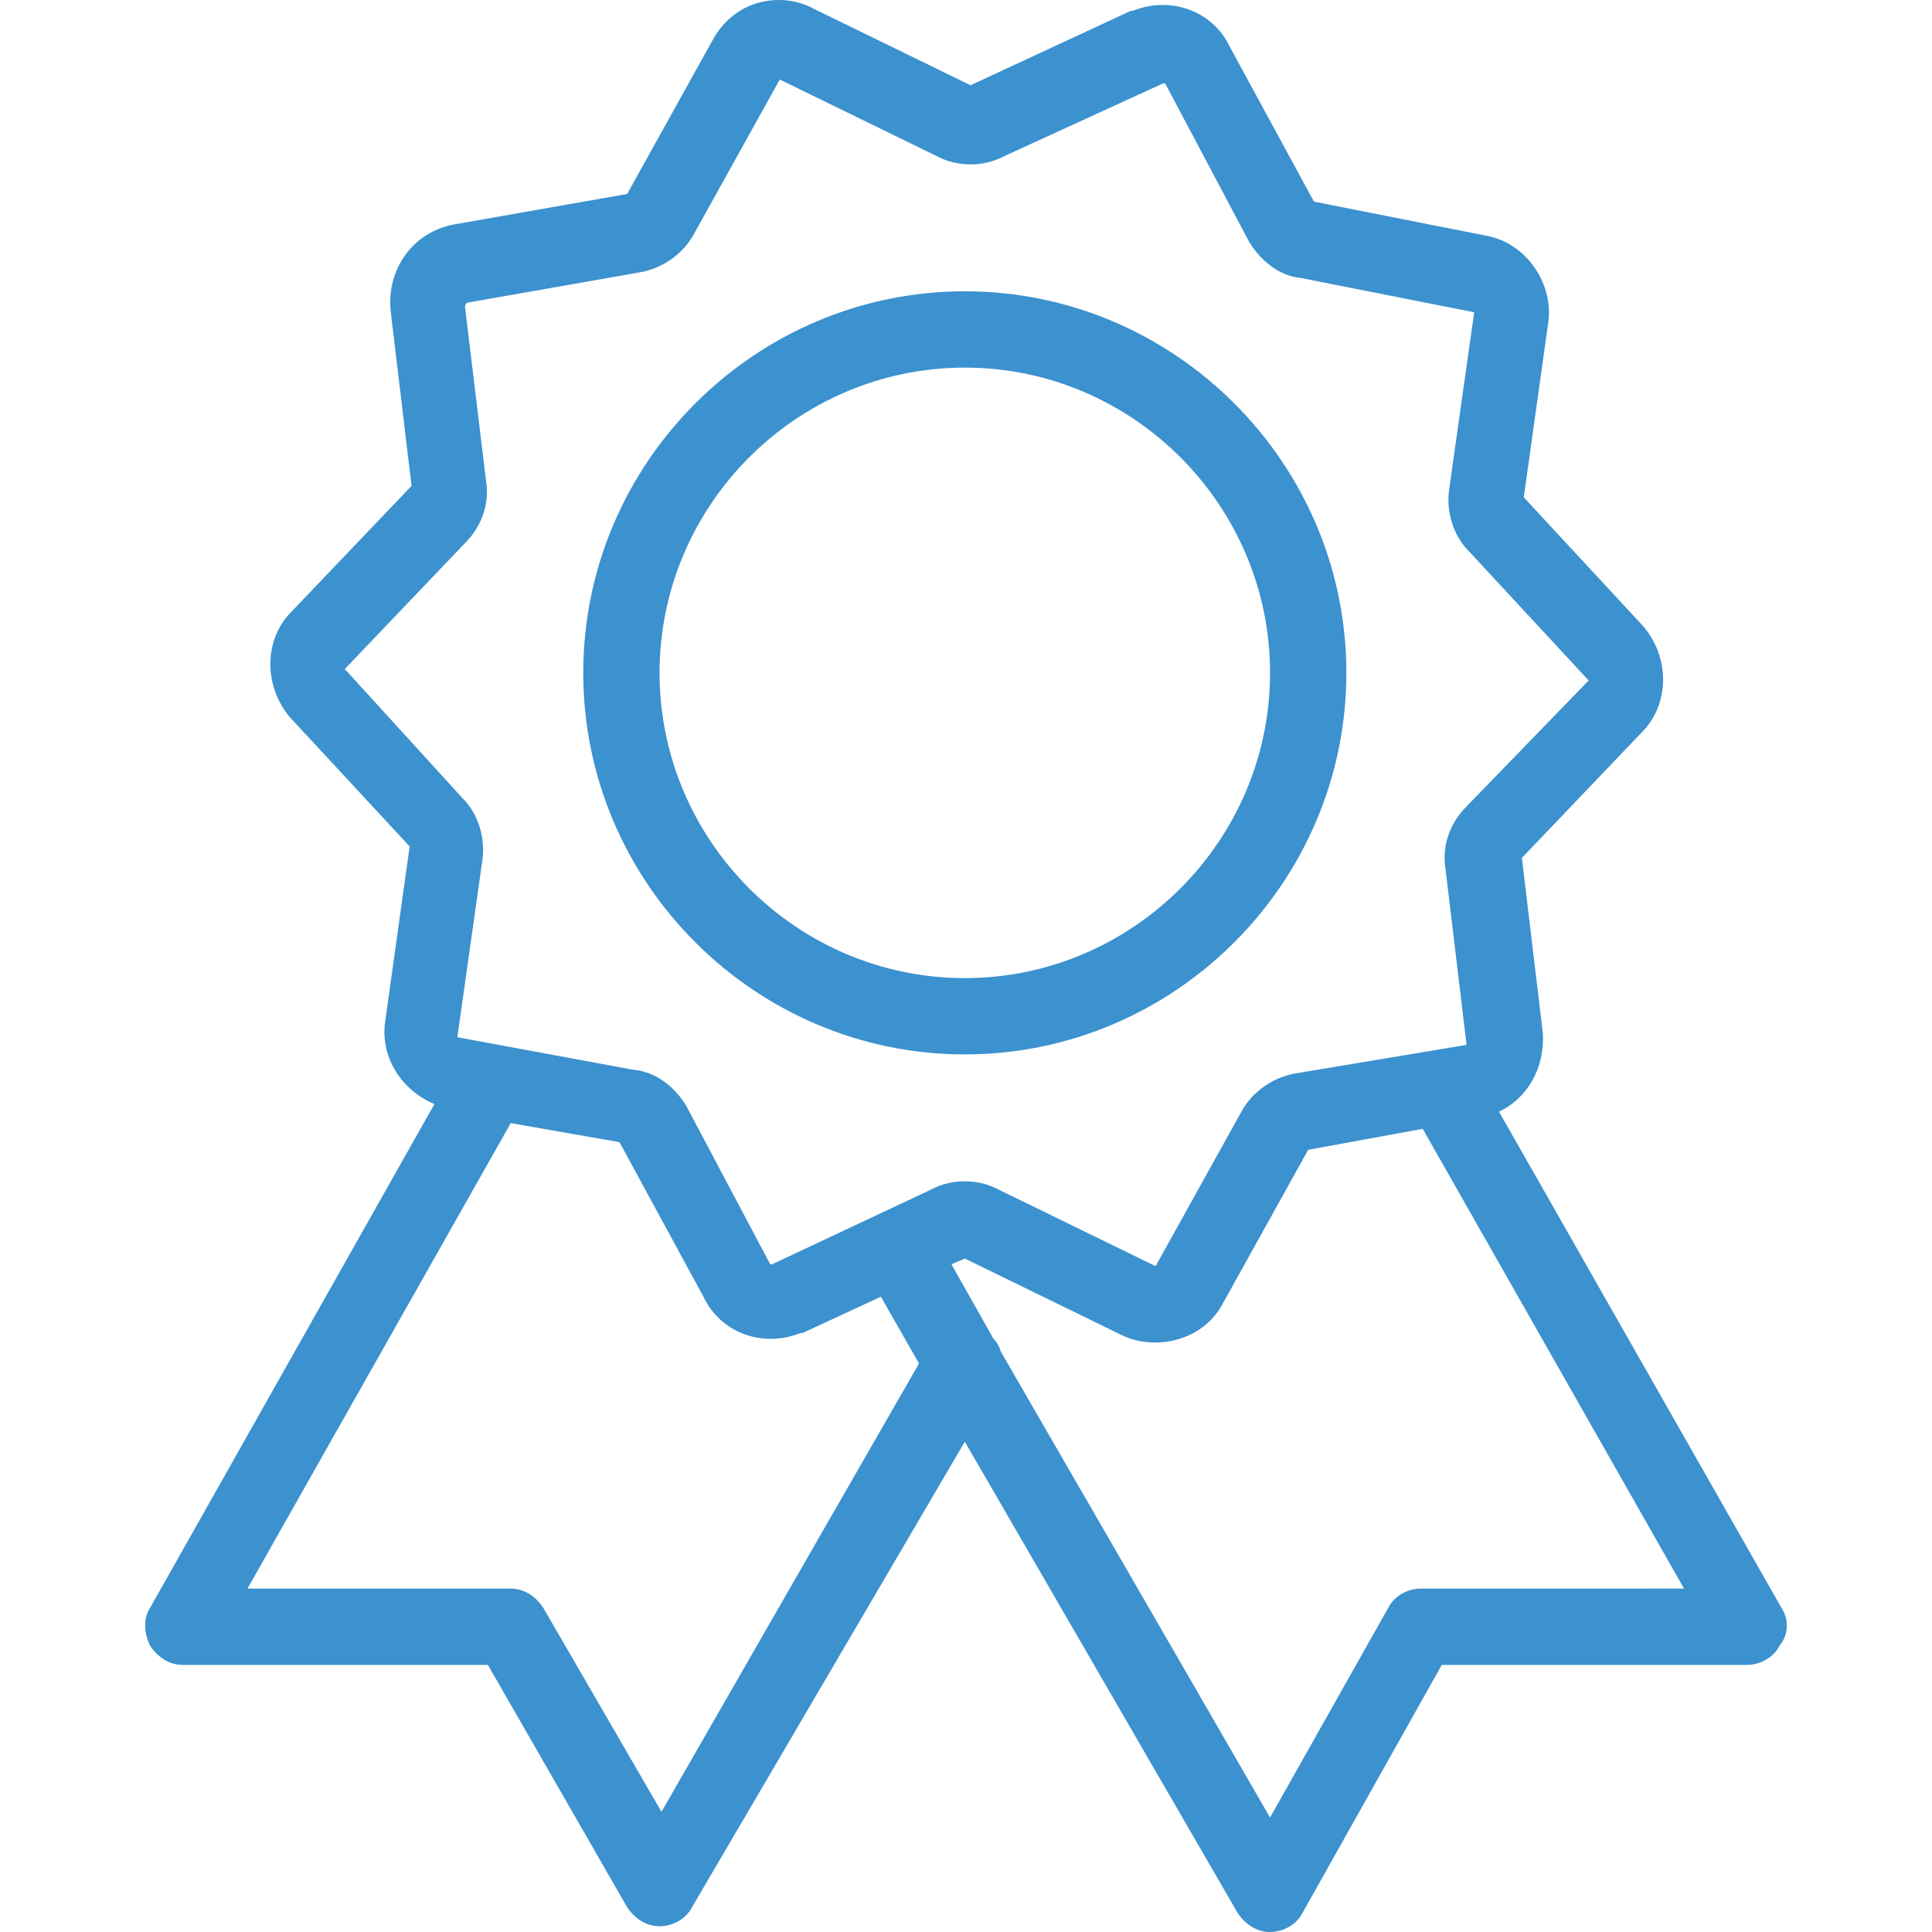 <?xml version="1.0" encoding="iso-8859-1"?>
<!-- Generator: Adobe Illustrator 19.0.0, SVG Export Plug-In . SVG Version: 6.00 Build 0)  -->
<svg xmlns="http://www.w3.org/2000/svg" xmlns:xlink="http://www.w3.org/1999/xlink" version="1.1" id="Layer_1" x="0px" y="0px" viewBox="0 0 405.075 405.075" style="enable-background:new 0 0 405.075 405.075;" xml:space="preserve" width="50px" height="50px">
<g>
	<g>
		<g>
			<path d="M373.488,337.075l-59.2-104c6-2.8,9.6-9.2,9.2-16.4l-4.4-36.8l25.2-26.4c5.6-5.6,6-15.2,0.4-22l-25.2-27.2l5.2-37.2     c0.8-8-4.8-16-12.8-17.6l-36.4-7.2l-17.6-32.4c-3.6-7.6-12.4-10.8-20.4-7.6h-0.4l-33.6,15.6l-32.8-16c-3.6-2-8-2.4-12-1.2     c-4,1.2-7.2,4-9.2,7.6l-18,32.4l-36.4,6.4c-8.4,1.6-14,9.2-13.2,18l4.4,36.8l-25.2,26.4c-5.6,5.6-6,15.2-0.4,22l25.2,27.2     l-5.2,37.2c-0.8,7.2,3.6,14,10.4,16.8l-59.6,105.6c-1.6,2.4-1.2,5.6,0,8c1.6,2.4,4,4,6.8,4h64l29.2,50.8c1.6,2.4,4,4,6.8,4     s5.6-1.6,6.8-4l57.2-97.6l57.2,98.8c1.6,2.4,4,4,6.8,4s5.6-1.6,6.8-4l29.2-52h64c2.8,0,5.6-1.6,6.8-4     C375.088,342.675,375.088,339.475,373.488,337.075z M138.688,379.875l-24.8-42.8c-1.6-2.4-4-4-6.8-4h-55.2l55.2-97.6l22.8,4     l17.6,32.4c3.6,7.6,12.4,10.8,20.4,7.6h0.4l16.4-7.6l8,14L138.688,379.875z M161.888,265.075c-0.4,0-0.4,0-0.4,0l-17.6-33.2     c-2.4-4-6.4-7.2-11.2-7.6l-36.8-6.8l5.2-36.8c0.8-4.8-0.8-10-4-13.2l-24.8-27.2l25.2-26.4c3.6-3.6,5.2-8.4,4.4-13.2l-4.4-36.4     c0,0,0-0.4,0.4-0.8l36.4-6.4c4.4-0.8,8.8-3.6,11.2-8l18-32.4l32.8,16c4.4,2.4,10,2.4,14.4,0l33.2-15.2c0.4,0,0.4,0,0.4,0     l17.6,33.2c2.4,4,6.4,7.2,10.8,7.6l36.4,7.2l-5.2,36.8c-0.8,4.8,0.8,10,4,13.2l25.2,27.2l-25.6,26.4c-3.6,3.6-5.2,8.4-4.4,13.2     l4.4,36.8l-36,6c-4.4,0.8-8.8,3.6-11.2,8l-18,32.4l-32.8-16c-4.4-2.4-10-2.4-14.4,0L161.888,265.075z M297.888,333.075     c-2.8,0-5.6,1.6-6.8,4l-24.8,44l-56.4-97.6c-0.4-1.2-0.8-2-1.6-2.8l-8.8-15.6l2.8-1.2l32.8,16c2.4,1.2,4.8,1.6,7.2,1.6     c5.6,0,11.2-2.8,14-8l18-32.4l24-4.4l54.8,96.4H297.888z" fill="#3c91cf"/>
			<path d="M282.288,141.075c0-44-36-80-80-80s-80,36-80,80s36,80,80,80S282.288,185.075,282.288,141.075z M202.288,205.075     c-35.2,0-64-28.8-64-64s28.8-64,64-64s64,28.8,64,64S237.488,205.075,202.288,205.075z" fill="#3c91cf"/>
		</g>
	</g>
</g>
<g>
</g>
<g>
</g>
<g>
</g>
<g>
</g>
<g>
</g>
<g>
</g>
<g>
</g>
<g>
</g>
<g>
</g>
<g>
</g>
<g>
</g>
<g>
</g>
<g>
</g>
<g>
</g>
<g>
</g>
</svg>
